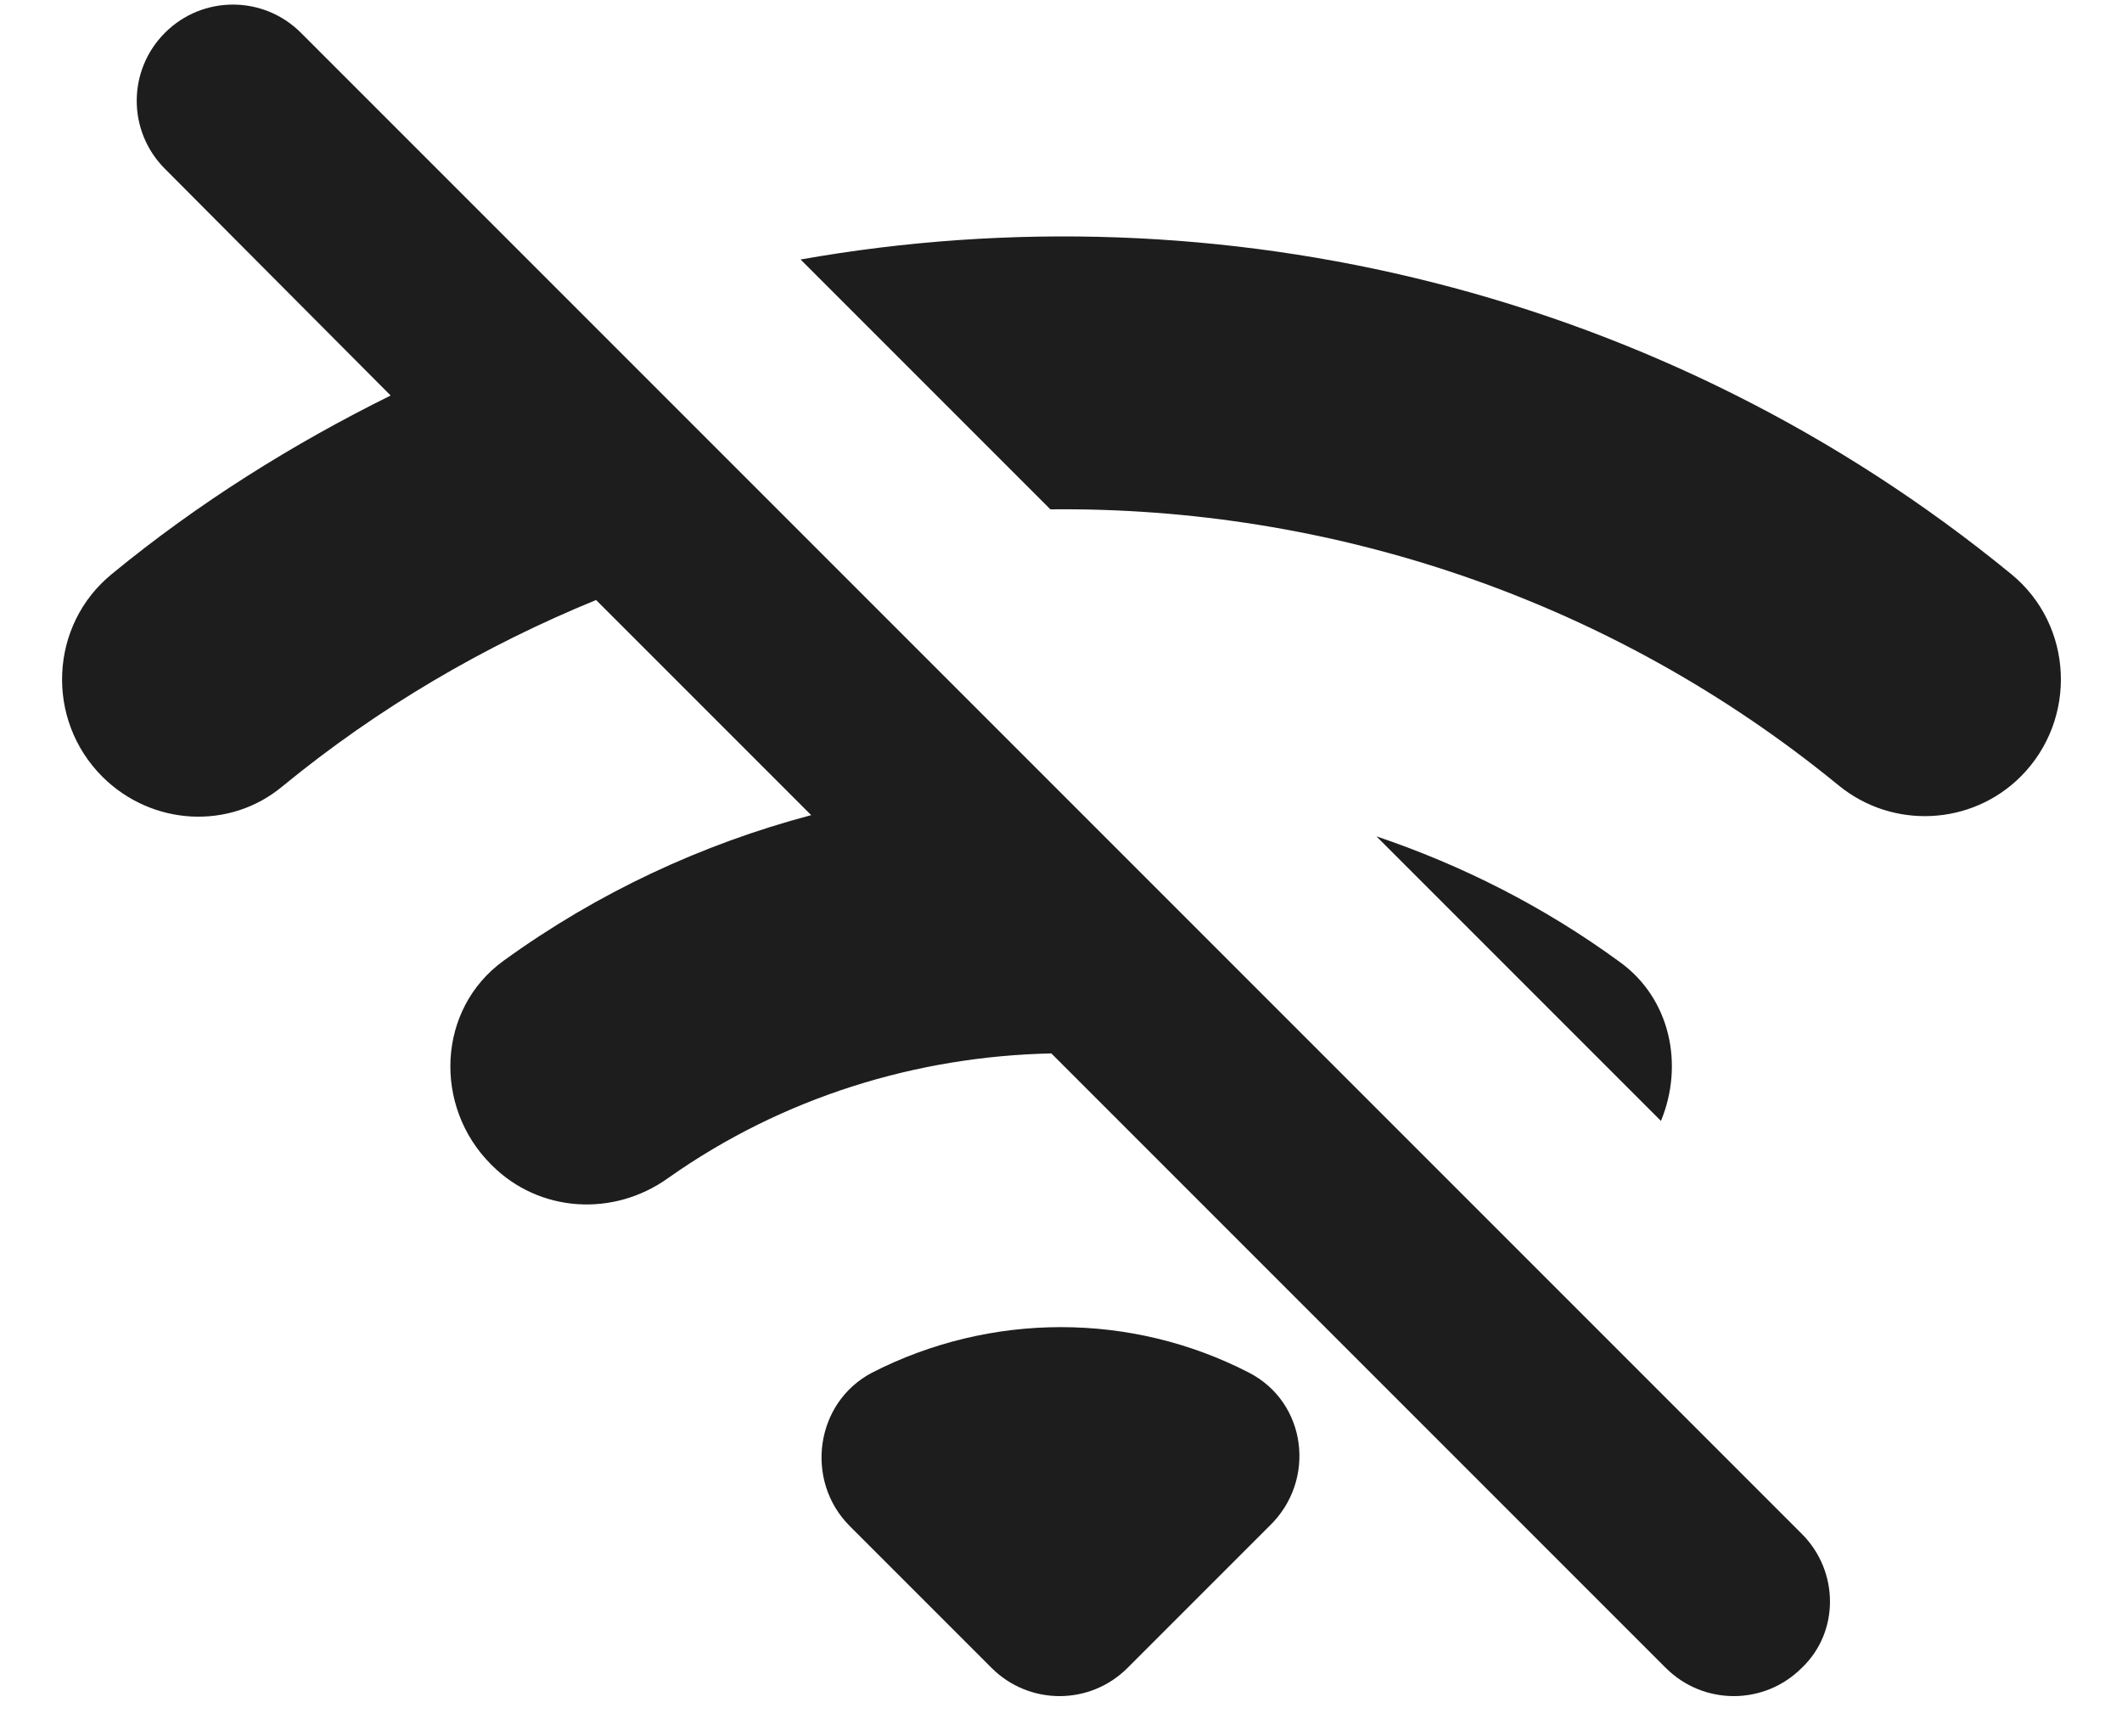 <?xml version="1.0" encoding="UTF-8"?>
<svg width="22px" height="18px" viewBox="0 0 22 18" version="1.1" xmlns="http://www.w3.org/2000/svg" xmlns:xlink="http://www.w3.org/1999/xlink">
    <!-- Generator: Sketch 52.5 (67469) - http://www.bohemiancoding.com/sketch -->
    <title>wifi_off</title>
    <desc>Created with Sketch.</desc>
    <g id="Icons" stroke="none" stroke-width="1" fill="none" fill-rule="evenodd">
        <g id="Rounded" transform="translate(-543, -3700)">
            <g id="Notification" transform="translate(100, 3600)">
                <g id="-Round-/-Notification-/-wifi_off" transform="translate(442, 98)">
                    <g>
                        <polygon id="Path" points="0 0 24 0 24 24 0 24"></polygon>
                        <path d="M20.06,10.14 C20.62,10.6 21.44,10.56 21.95,10.05 C22.54,9.46 22.5,8.48 21.85,7.95 C18.26,5.01 13.65,3.92 9.3,4.69 L11.89,7.28 C14.78,7.25 17.69,8.2 20.06,10.14 Z M17.79,11.97 C17.01,11.4 16.16,10.97 15.27,10.67 L18.22,13.62 C18.46,13.04 18.32,12.35 17.79,11.97 Z M13.95,16.23 C12.73,15.6 11.27,15.6 10.04,16.23 C9.45,16.54 9.34,17.35 9.81,17.82 L11.28,19.29 C11.67,19.68 12.3,19.68 12.69,19.29 L14.16,17.82 C14.65,17.35 14.55,16.54 13.95,16.23 Z M19.68,17.9 L4.12,2.34 C3.73,1.95 3.1,1.95 2.71,2.34 C2.32,2.73 2.32,3.36 2.71,3.75 L5.05,6.1 C4.04,6.6 3.06,7.21 2.16,7.95 C1.51,8.48 1.47,9.46 2.06,10.05 C2.57,10.56 3.38,10.61 3.93,10.15 C4.93,9.33 6.03,8.69 7.18,8.22 L9.41,10.45 C8.28,10.75 7.2,11.25 6.22,11.96 C5.53,12.46 5.49,13.47 6.09,14.07 L6.1,14.08 C6.59,14.57 7.36,14.62 7.93,14.21 C9.12,13.37 10.51,12.95 11.9,12.92 L18.27,19.29 C18.66,19.68 19.29,19.68 19.68,19.29 C20.07,18.92 20.07,18.29 19.68,17.9 Z" id="🔹-Icon-Color" fill="#1D1D1D"></path>
                    </g>
                </g>
            </g>
        </g>
    </g>
</svg>